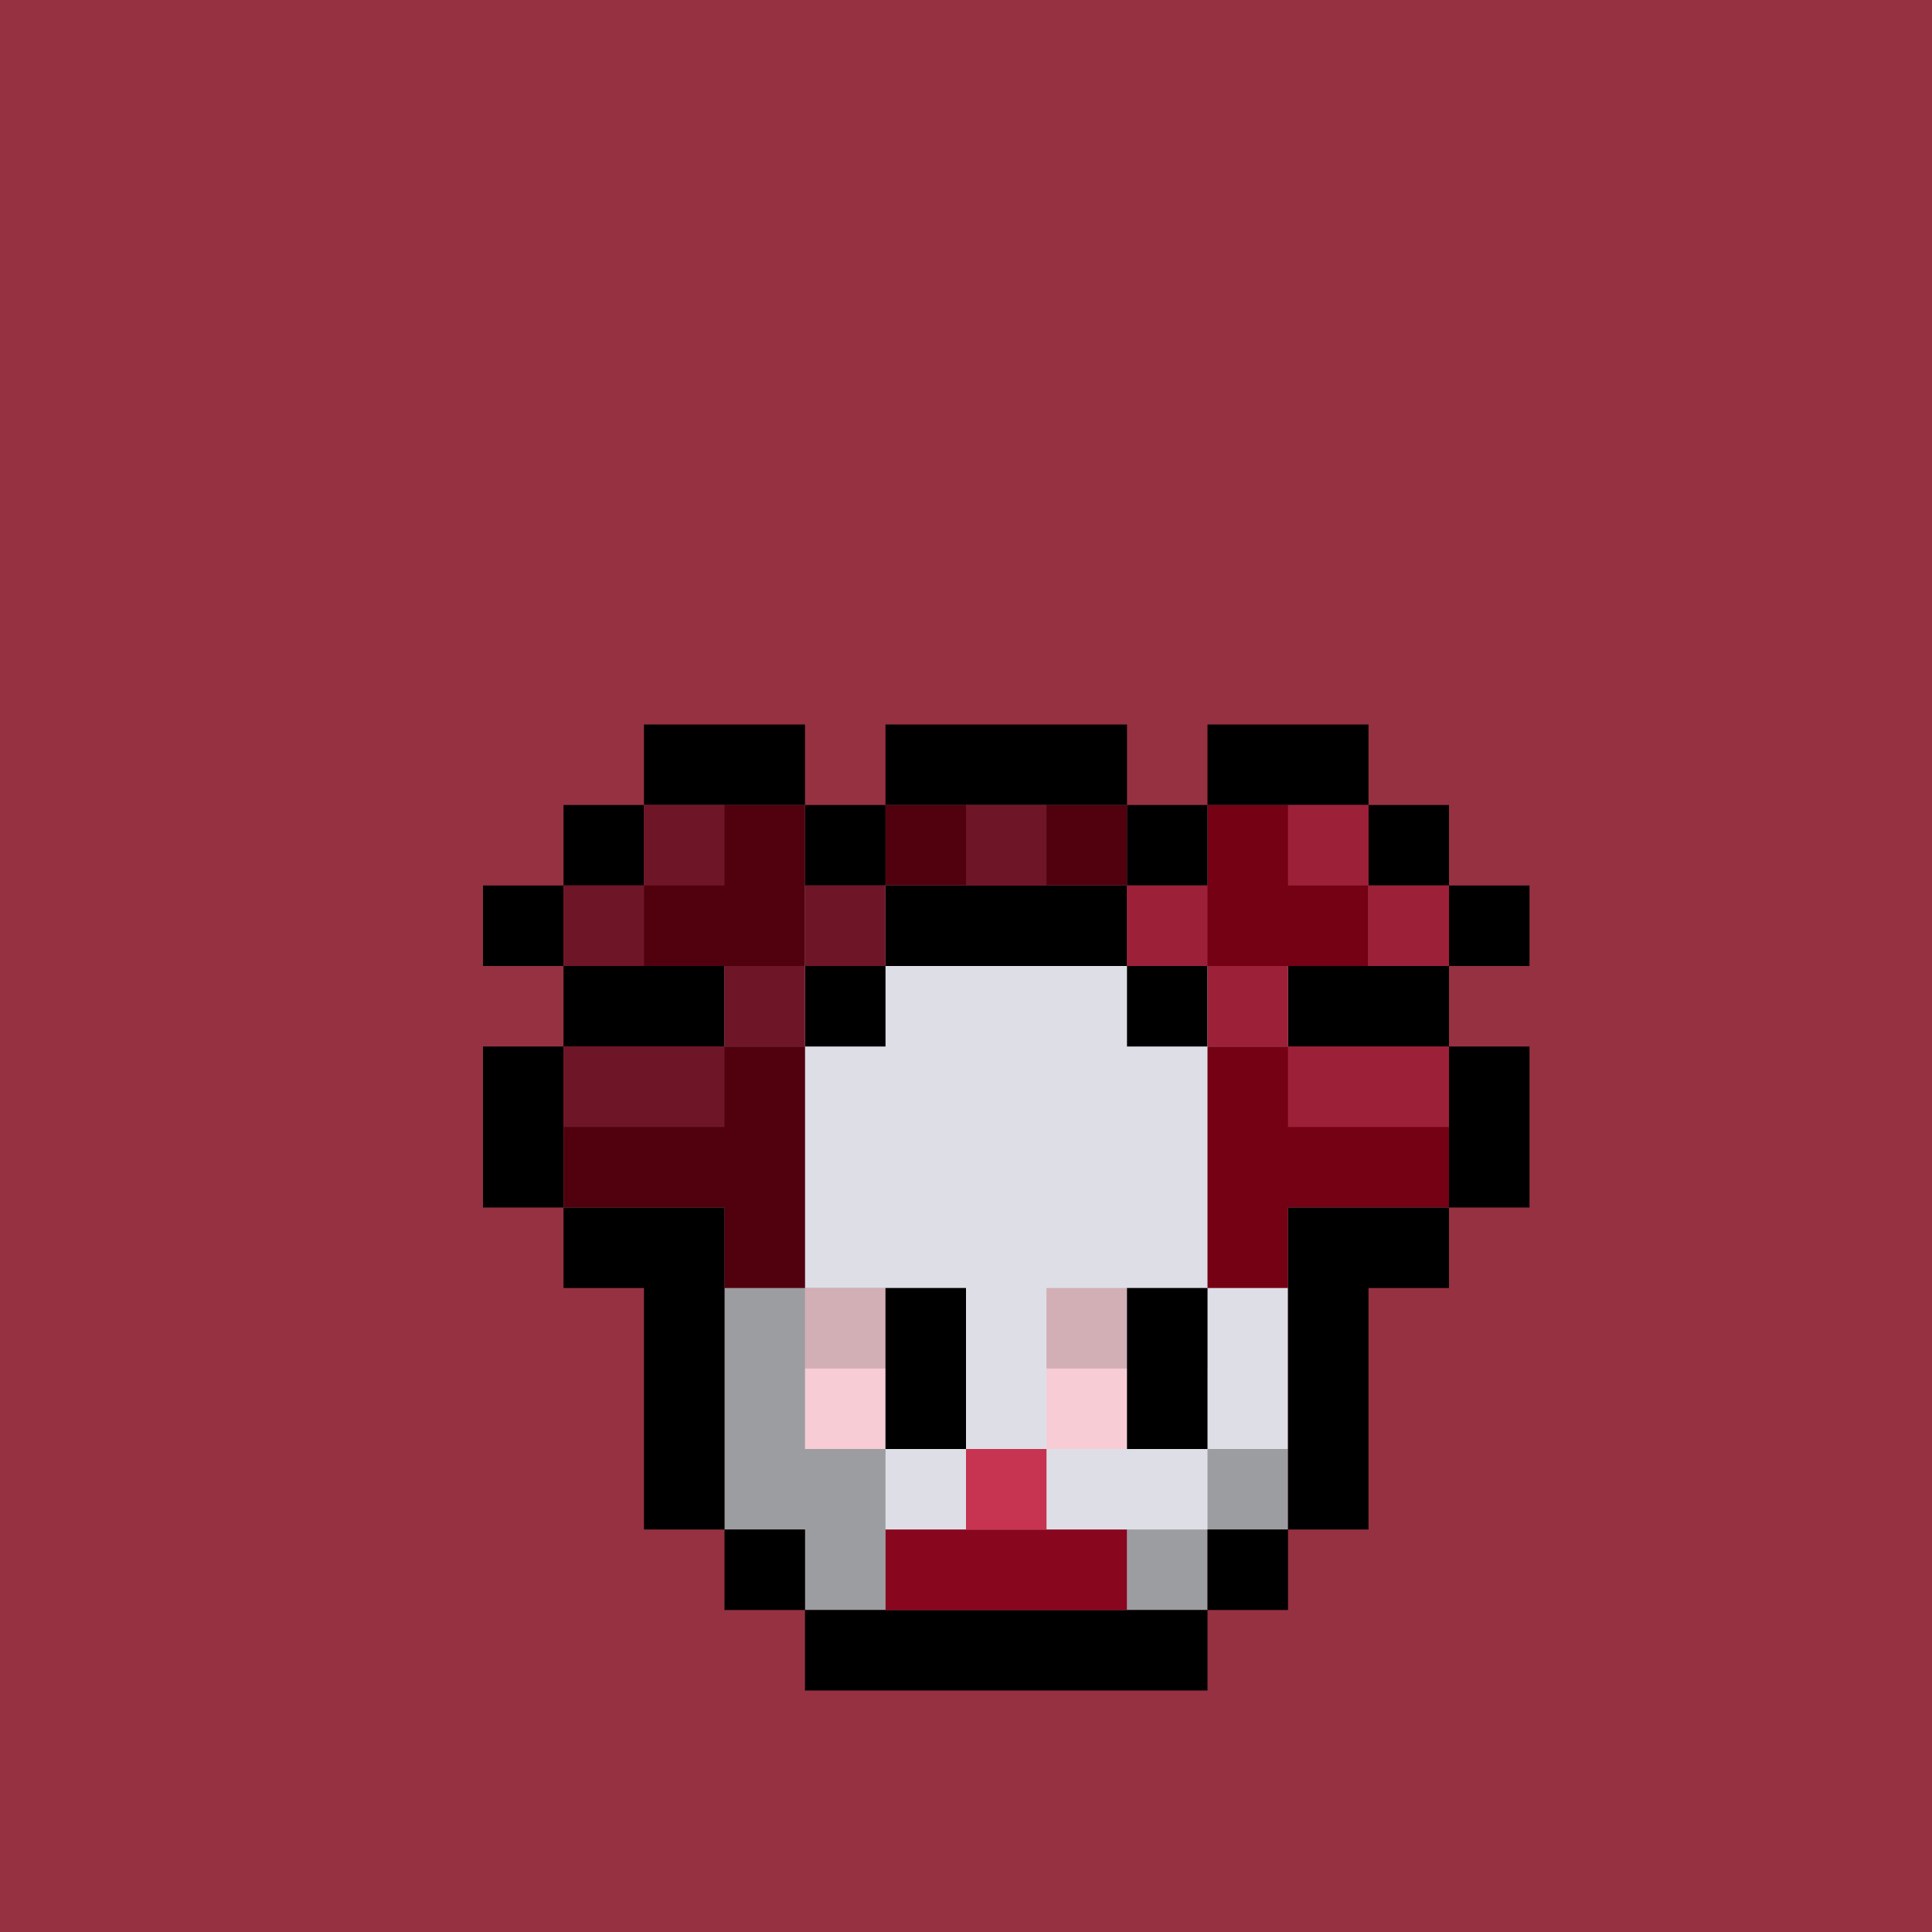 <svg width="24" height="24" viewBox="0 0 24 24" fill="none" xmlns="http://www.w3.org/2000/svg">
<g id="Frame 45">
<rect width="24" height="24" fill="#963141"/>
<g id="inside-rare">
<path id="border" fill-rule="evenodd" clip-rule="evenodd" d="M12 11H14V12H12V11ZM11 13H12V12H11V13ZM10 14V13H11V14H10ZM10 16H9V15V14H10V15V16ZM13 16V17H10V16H13ZM14 15V16H13V15H14ZM14 15H15V13V12H14V13V15Z" fill="black"/>
<path id="fill" fill-rule="evenodd" clip-rule="evenodd" d="M13 12H12V13H11V14H10V16H11H12H13V15H14V12H13Z" fill="#FF00FF"/>
<path id="shadow" fill-rule="evenodd" clip-rule="evenodd" d="M13 13H12V14H11V15H12V14H13V13Z" fill="black" fill-opacity="0.25"/>
<rect id="dark-shadow" x="11" y="13" width="1" height="1" fill="black" fill-opacity="0.4"/>
<rect id="shine" x="12" y="12" width="2" height="1" fill="white" fill-opacity="0.5"/>
</g>
<g id="body-clown">
<path id="fill-root" fill-rule="evenodd" clip-rule="evenodd" d="M10 10H8V11H7V12H9V13H7V15H9V16V19H10V20H15V19H16V16V15H18V13H16V12H18V11H17V10H15V11H14V10H11V11H10V10Z" fill="#DEDFE6"/>
<path id="hair" fill-rule="evenodd" clip-rule="evenodd" d="M10 10H8V11H7V12H10V11V10ZM7 13H10V15V16H9V15H7V13ZM15 13H18V15H16V16H15V15V13ZM14 11H15V10H17V11V12H14V11ZM14 11H11V10H14V11Z" fill="#740114"/>
<path id="border_2" fill-rule="evenodd" clip-rule="evenodd" d="M8 9H9H10V10H9H8V9ZM7 11H8V10H7V11ZM7 12V11H6V12H7ZM7 13H9V12H7V13ZM7 15V13H6V15H7ZM9 19V16V15H7V16H8V19H9ZM10 20V19H9V20H10ZM15 20H10V21H15V20ZM16 19H15V20H16V19ZM18 15H16V16V19H17V16H18V15ZM18 13V15H19V13H18ZM18 12H16V13H18V12ZM18 11V12H19V11H18ZM17 10V11H18V10H17ZM15 10H16H17V9H16H15V10ZM14 11H15V10H14V9H13H12H11V10H10V11H11V12H10V13H11V12H13H14V13H15V12H14V11ZM14 11H13H11V10H12H13H14V11Z" fill="black"/>
<path id="static-shadow" fill-rule="evenodd" clip-rule="evenodd" d="M9 10H8V11H7V12H8V11H9V10ZM10 11H11V12H10V11ZM9 13V12H10V13H9ZM9 13V14H7V13H9ZM14 11H15V12H14V11ZM16 13H15V12H16V13ZM16 13H18V14H16V13ZM18 11H17V10H16V11H17V12H18V11ZM13 10H12V11H13V10Z" fill="#9D2039"/>
<path id="static-shadow_2" fill-rule="evenodd" clip-rule="evenodd" d="M8 10H9H10V11H11V12H10V13V16H11V18V20H10V19H9V16V15H8H7V13H8H9V12H8H7V11H8V10ZM11 11V10H12H13H14V11H13H12H11ZM15 18H16V19H15V18ZM15 19V20H14V19H15Z" fill="black" fill-opacity="0.3"/>
</g>
<g id="eyes-mad">
<path id="static-sclera" fill-rule="evenodd" clip-rule="evenodd" d="M13 16H14V18H13V16ZM10 16H11V18H10V16Z" fill="#F7CCD5"/>
<path id="static-pupils" fill-rule="evenodd" clip-rule="evenodd" d="M14 16H15V18H14V16ZM11 16H12V18H11V16Z" fill="black"/>
<path id="static-lids" fill-rule="evenodd" clip-rule="evenodd" d="M13 16H15V17H13V16ZM10 16H12V17H10V16Z" fill="black" fill-opacity="0.15"/>
</g>
<g id="mouth-colored">
<path id="mouth" d="M11 19H14V20H11V19Z" fill="#89061F"/>
</g>
<g id="nose-clown">
<rect id="Rectangle 1244" x="12" y="18" width="1" height="1" fill="#C63451"/>
</g>
</g>
</svg>
